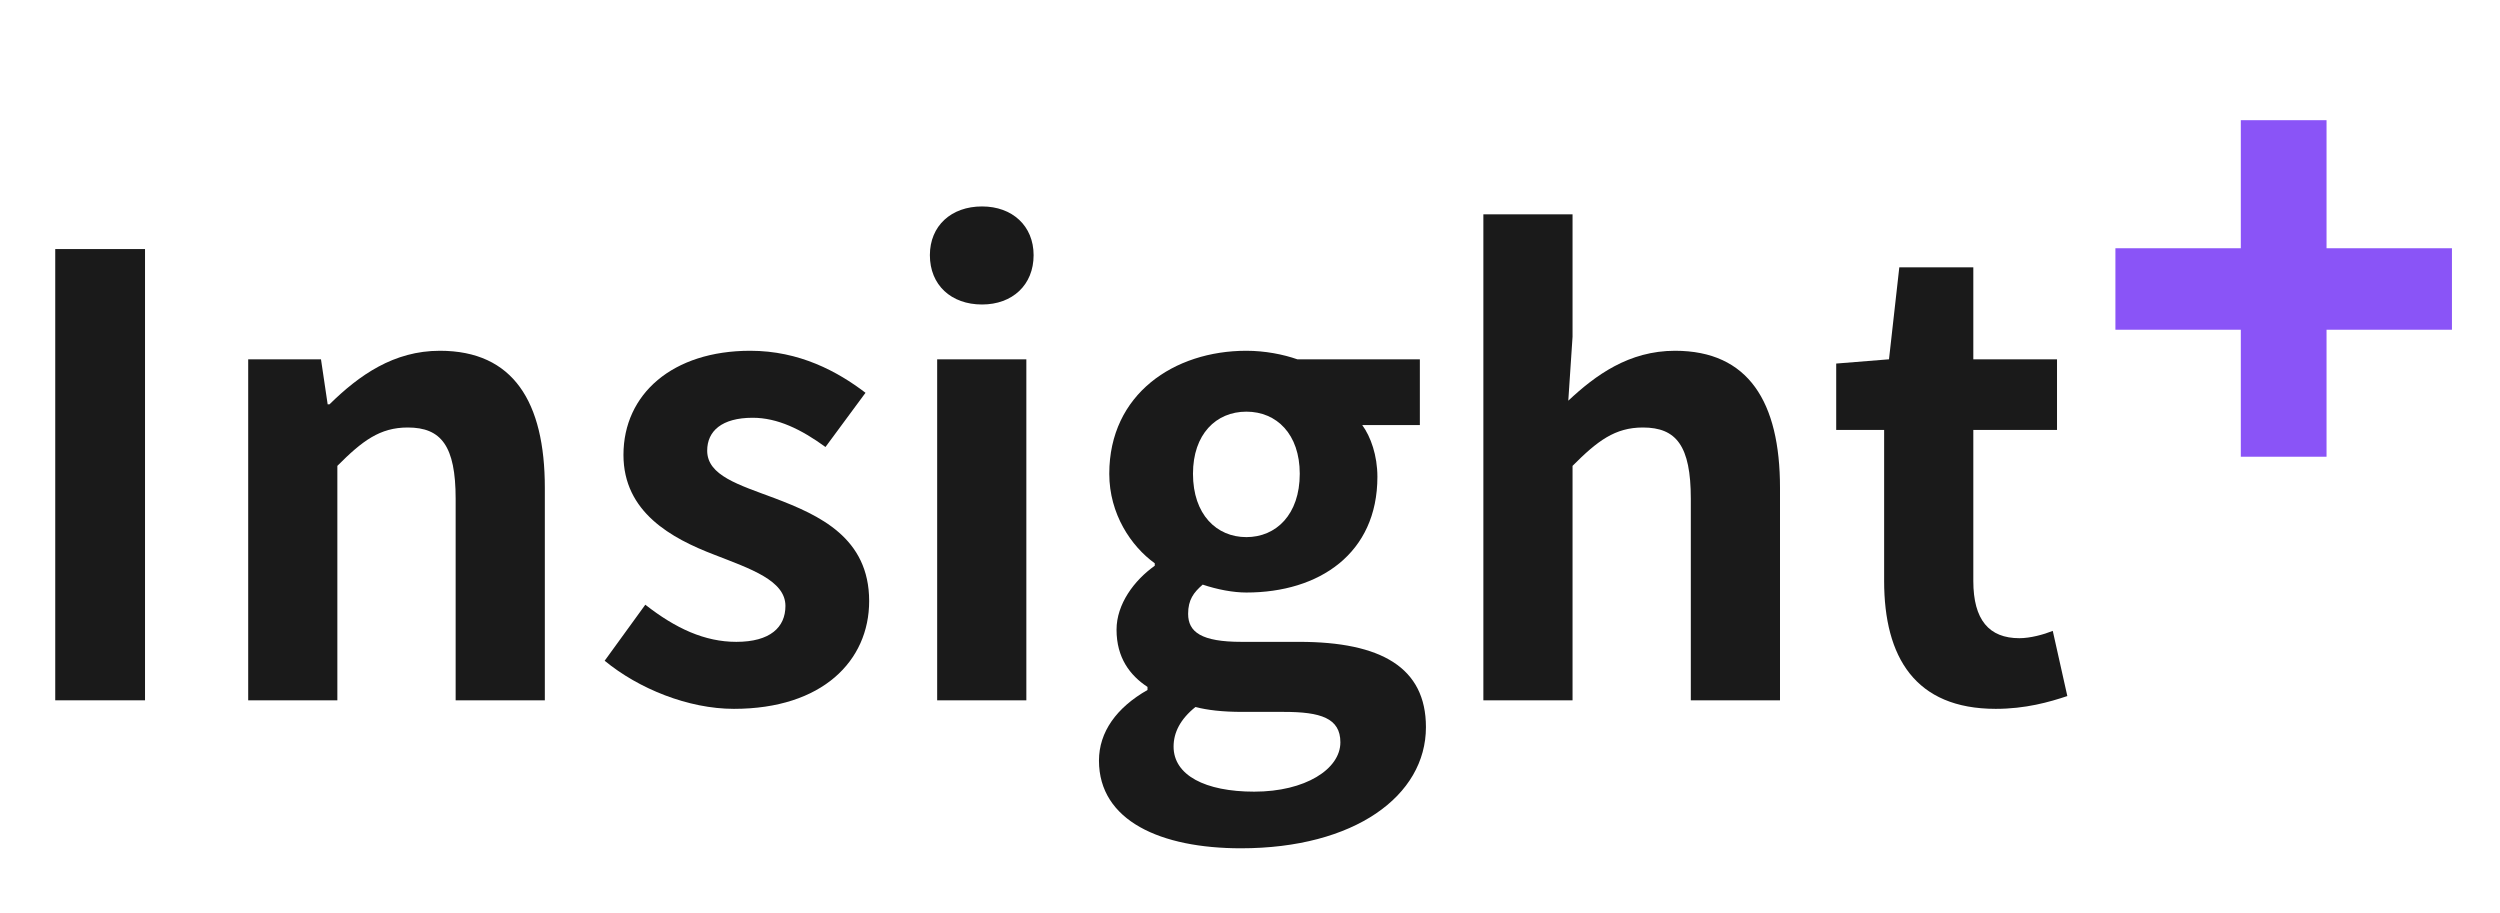 <svg width="104" height="38" viewBox="0 0 104 38" fill="none" xmlns="http://www.w3.org/2000/svg">
<path d="M2.298 29.133V10.361H6.033V29.133H2.298Z" fill="#1A1A1A"/>
<path d="M10.325 29.133V14.947H13.353L13.631 16.821H13.706C14.943 15.605 16.381 14.592 18.299 14.592C21.353 14.592 22.665 16.72 22.665 20.292V29.133H18.955V20.748C18.955 18.544 18.35 17.784 16.962 17.784C15.801 17.784 15.069 18.341 14.034 19.38V29.133H10.325Z" fill="#1A1A1A"/>
<path d="M30.529 29.488C28.636 29.488 26.567 28.652 25.154 27.487L26.845 25.156C28.106 26.144 29.318 26.701 30.63 26.701C32.043 26.701 32.674 26.093 32.674 25.207C32.674 24.143 31.21 23.661 29.721 23.079C27.93 22.395 25.936 21.305 25.936 18.924C25.936 16.391 27.98 14.592 31.21 14.592C33.255 14.592 34.844 15.453 36.005 16.34L34.34 18.595C33.33 17.86 32.346 17.379 31.311 17.379C30.024 17.379 29.419 17.936 29.419 18.747C29.419 19.785 30.731 20.165 32.22 20.723C34.087 21.432 36.157 22.369 36.157 25.004C36.157 27.487 34.214 29.488 30.529 29.488Z" fill="#1A1A1A"/>
<path d="M38.986 29.133V14.947H42.696V29.133H38.986ZM40.853 12.667C39.566 12.667 38.683 11.856 38.683 10.615C38.683 9.399 39.566 8.588 40.853 8.588C42.115 8.588 42.998 9.399 42.998 10.615C42.998 11.856 42.115 12.667 40.853 12.667Z" fill="#1A1A1A"/>
<path d="M51.622 35.289C48.291 35.289 45.717 34.149 45.717 31.641C45.717 30.451 46.448 29.437 47.736 28.703V28.576C47.004 28.095 46.448 27.36 46.448 26.195C46.448 25.131 47.18 24.143 48.038 23.535V23.433C47.054 22.724 46.146 21.381 46.146 19.709C46.146 16.391 48.846 14.592 51.849 14.592C52.631 14.592 53.388 14.744 53.969 14.947H59.066V17.683H56.669C57.022 18.164 57.3 18.949 57.3 19.836C57.3 23.028 54.877 24.649 51.849 24.649C51.294 24.649 50.638 24.523 50.032 24.32C49.653 24.649 49.426 24.953 49.426 25.536C49.426 26.296 49.981 26.701 51.647 26.701H54.044C57.451 26.701 59.319 27.765 59.319 30.248C59.319 33.111 56.341 35.289 51.622 35.289ZM51.849 22.344C53.085 22.344 54.07 21.407 54.07 19.709C54.07 18.063 53.111 17.125 51.849 17.125C50.587 17.125 49.628 18.063 49.628 19.709C49.628 21.407 50.612 22.344 51.849 22.344ZM52.177 32.933C54.297 32.933 55.76 31.996 55.76 30.881C55.76 29.868 54.928 29.615 53.413 29.615H51.697C50.839 29.615 50.234 29.539 49.729 29.412C49.098 29.919 48.821 30.476 48.821 31.059C48.821 32.249 50.133 32.933 52.177 32.933Z" fill="#1A1A1A"/>
<path d="M61.708 29.133V8.917H65.418V14.009L65.241 16.669C66.376 15.605 67.764 14.592 69.682 14.592C72.736 14.592 74.048 16.72 74.048 20.292V29.133H70.338V20.748C70.338 18.544 69.733 17.784 68.345 17.784C67.184 17.784 66.452 18.341 65.418 19.38V29.133H61.708Z" fill="#1A1A1A"/>
<path d="M83.023 29.488C79.667 29.488 78.38 27.335 78.38 24.168V17.885H76.386V15.124L78.582 14.947L79.011 11.121H82.09V14.947H85.572V17.885H82.09V24.168C82.09 25.789 82.746 26.549 84.007 26.549C84.462 26.549 85.017 26.397 85.395 26.245L86.001 28.956C85.244 29.209 84.26 29.488 83.023 29.488Z" fill="#1A1A1A"/>
<path d="M93.218 5H96.784V10.327H102.001V13.717H96.784V19H93.218V13.717H88.001V10.327H93.218V5Z" fill="#8A54F7"/>
</svg>
